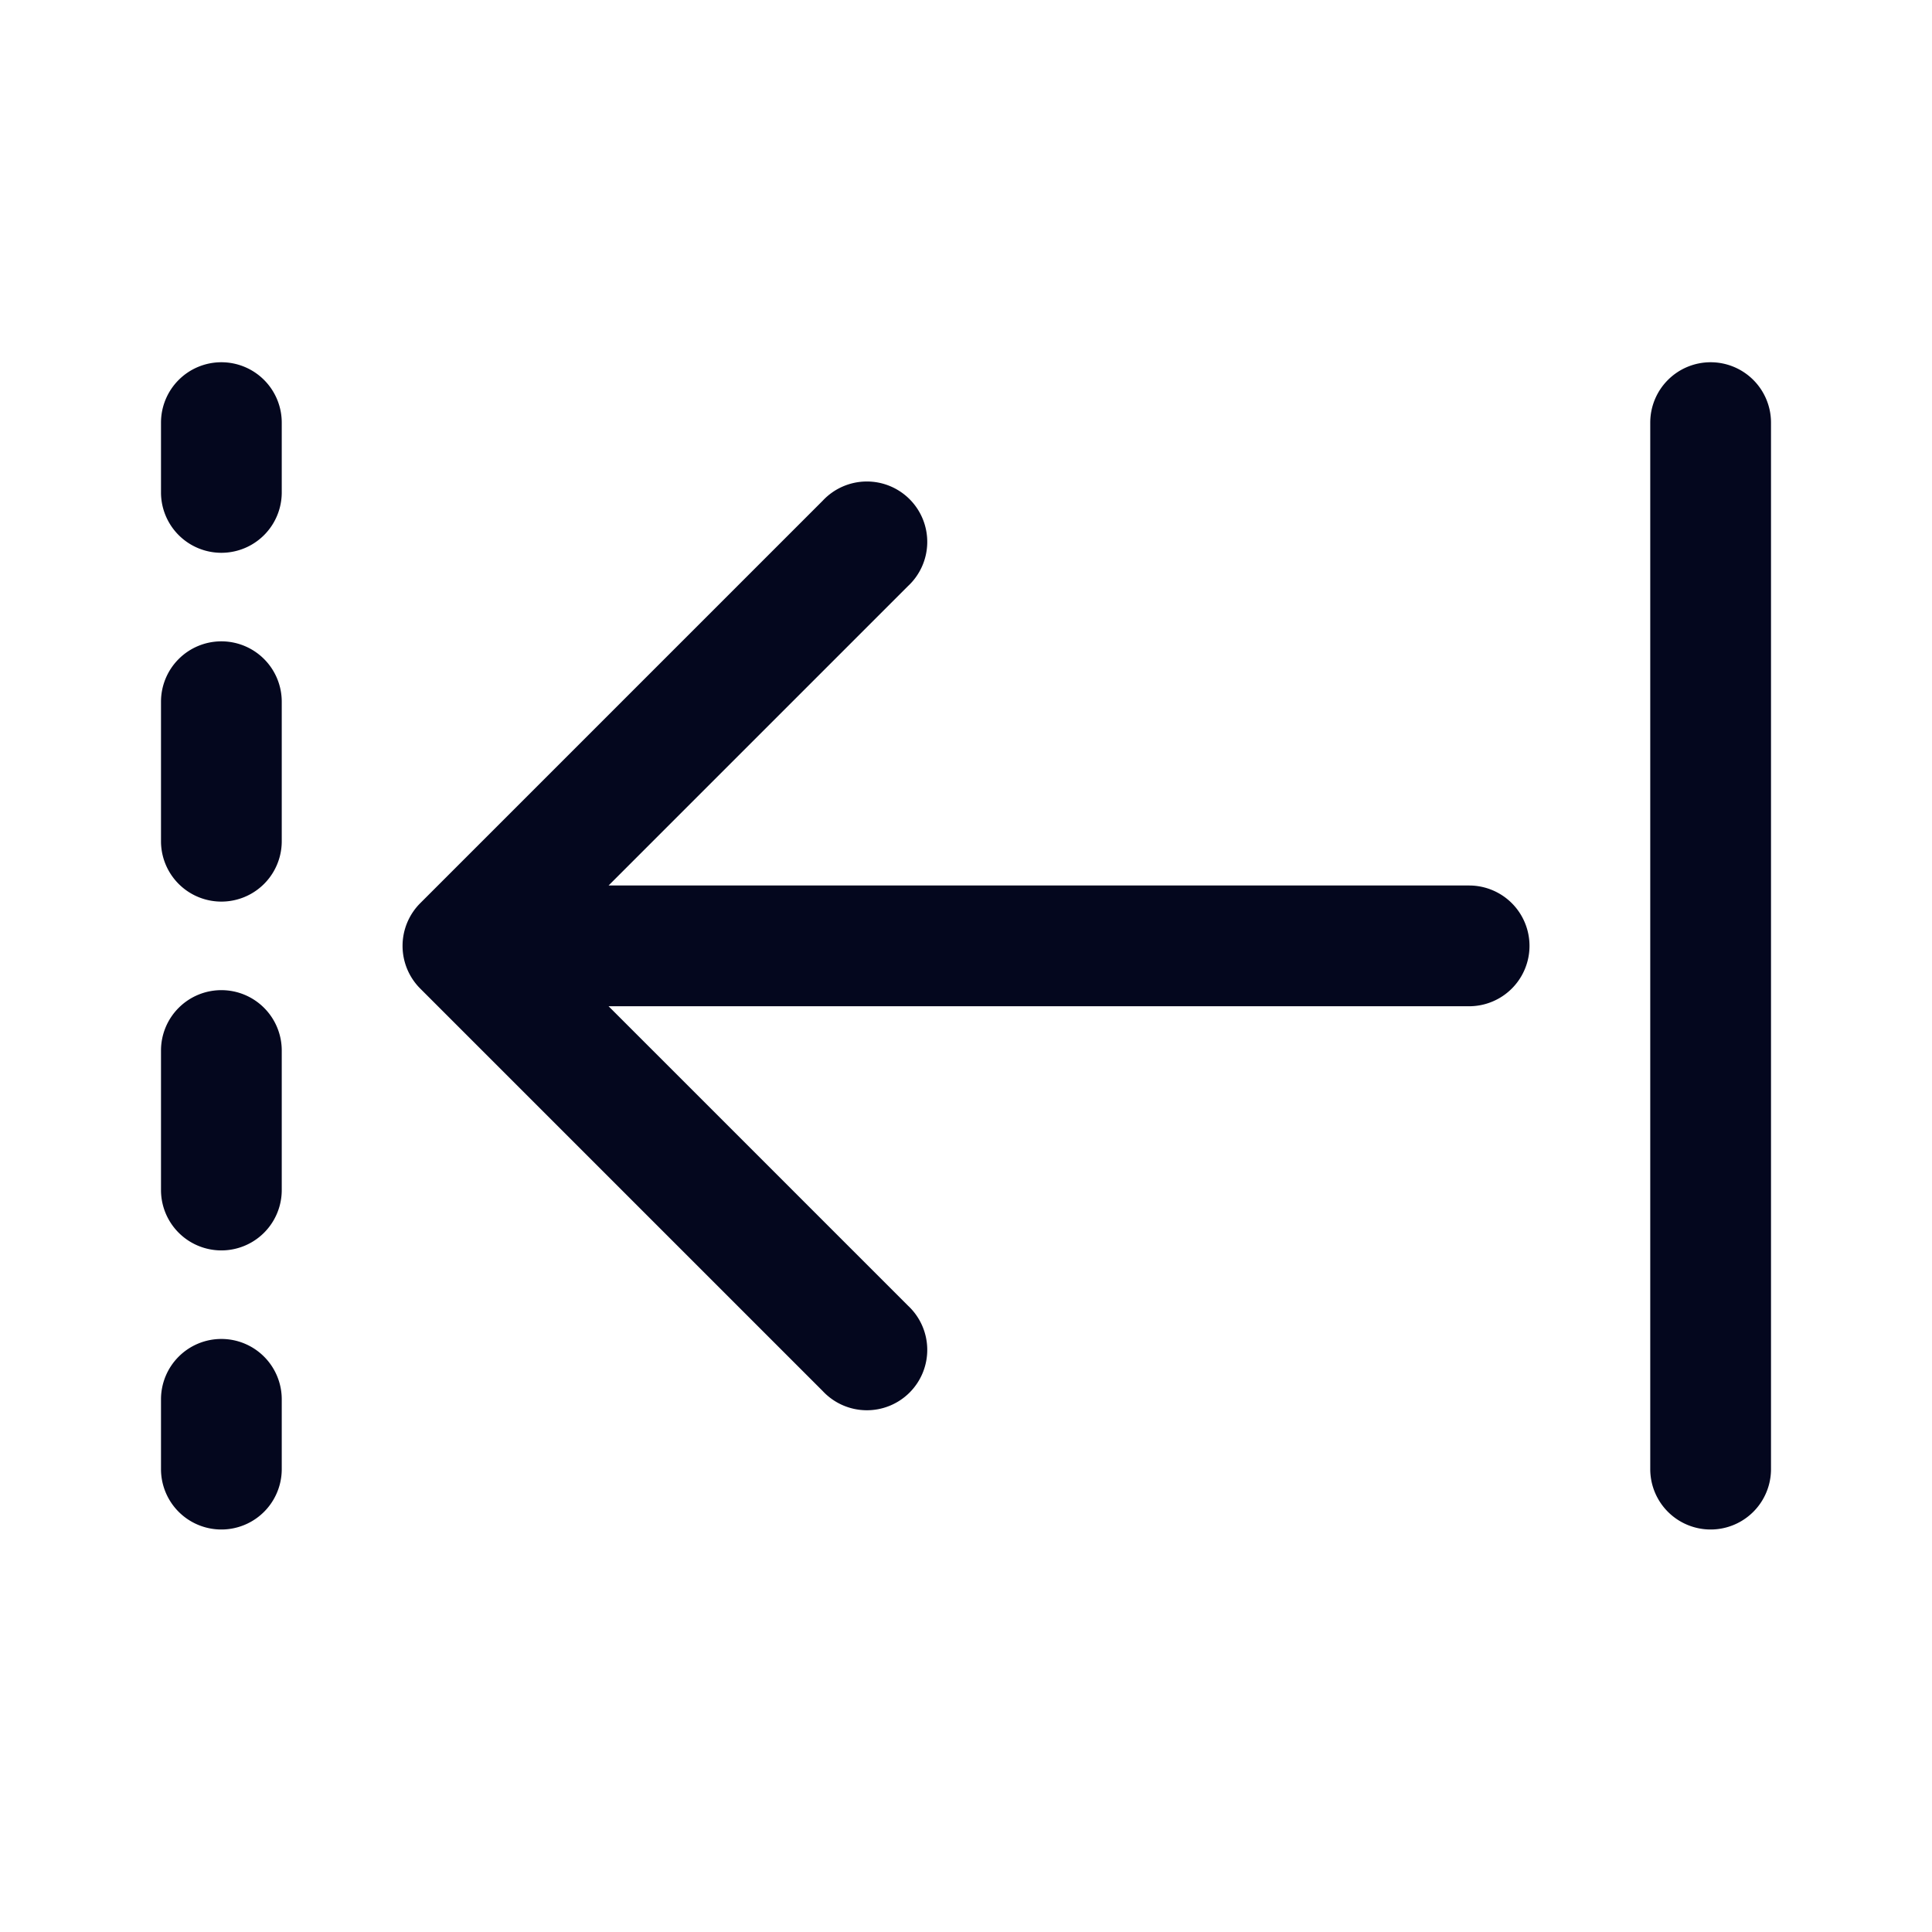 <svg xmlns="http://www.w3.org/2000/svg" width="24" height="24" fill="none"><path fill="#04071E" d="M2.75 4.5a.75.75 0 0 0-.75.75v.867a.75.75 0 0 0 1.5 0V5.25a.75.75 0 0 0-.75-.75m0 3.467a.75.75 0 0 0-.75.75v1.733a.75.75 0 0 0 1.5 0V8.717a.75.75 0 0 0-.75-.75m0 4.333a.75.75 0 0 0-.75.75v1.733a.75.75 0 0 0 1.5 0V13.05a.75.75 0 0 0-.75-.75m0 4.333a.75.75 0 0 0-.75.75v.867a.75.75 0 0 0 1.5 0v-.867a.75.75 0 0 0-.75-.75M21.25 4.5a.75.75 0 0 0-.75.75v13a.75.75 0 0 0 1.5 0v-13a.75.75 0 0 0-.75-.75M5.22 12.28a.75.75 0 0 1 0-1.06l5-5a.75.75 0 1 1 1.06 1.06L7.56 11h10.69a.75.75 0 0 1 0 1.5H7.56l3.72 3.72a.75.75 0 1 1-1.06 1.06z"/></svg>